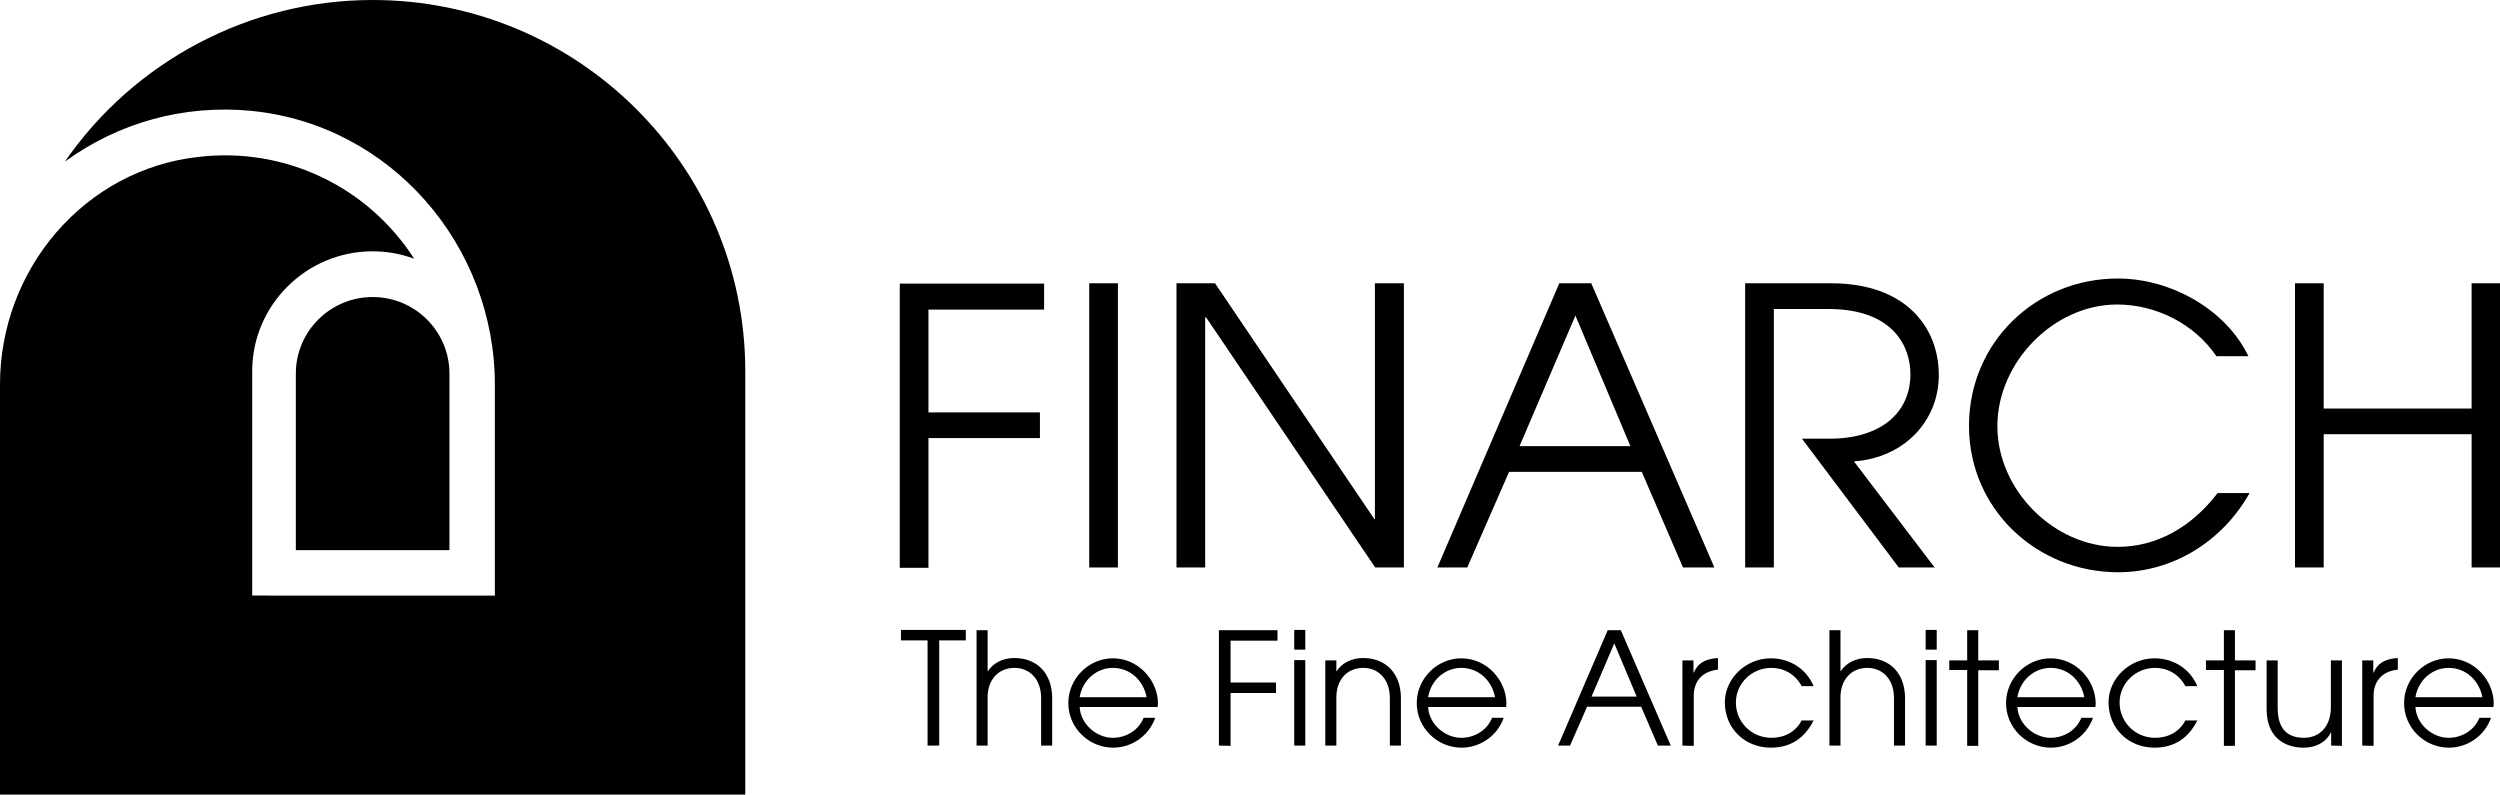 <?xml version="1.0" encoding="utf-8"?>
<!-- Generator: Adobe Illustrator 27.0.0, SVG Export Plug-In . SVG Version: 6.00 Build 0)  -->
<svg version="1.1" id="Layer_1" xmlns="http://www.w3.org/2000/svg" xmlns:xlink="http://www.w3.org/1999/xlink" x="0px" y="0px"
	 viewBox="0 0 836.6 265.9" style="enable-background:new 0 0 836.6 265.9;" xml:space="preserve">
<g>
	<path d="M124.7,0c-41.3,0-79.8,20.5-103,54.1c17.8-13,39.8-19.2,62.4-17c46.7,4.6,81.5,45,81.5,91.7v70.5H84.4v-75.1
		c0-22.1,18.1-40.1,40.3-40.1c4.7,0,9.4,0.8,13.9,2.5c-15.3-23.9-43-37.5-72.1-34.1C28.2,56.7,0,90.2,0,128.6v137.3h249.4V124.2
		C249.4,55.7,193.5,0,124.7,0z"/>
	<path d="M124.7,99.4c14.2,0,25.7,11.5,25.7,25.6v59.1H99v-59.1C99,110.9,110.5,99.4,124.7,99.4L124.7,99.4z"/>
	<path d="M349.4,103.5v-8.6h-48.3v95.1h9.6v-43.4H348v-8.6h-37.3v-34.4H349.4L349.4,103.5z"/>
	<path d="M364.5,94.8v95.1h9.6V94.8H364.5z"/>
	<path d="M460.1,94.8v78.9h-0.2l-53.3-78.9h-12.9v95.1h9.6v-83.7h0.3l56.6,83.7h9.6V94.8H460.1L460.1,94.8z"/>
	<path d="M532.5,94.8h-10.7L481,189.9h10l14-32h44.4l13.8,32h10.5L532.5,94.8z M508.5,149.3l18.7-43.7l18.4,43.7H508.5z"/>
	<path d="M648.8,125.5c0-16-11.1-30.7-36-30.7H584v95.1h9.6v-86.5h18.2c22,0,27.5,12.8,27.5,21.8c0,13-10,21.6-27,21.6H603
		l32.4,43.1h12l-27-35.5C637.2,153.2,648.8,140.9,648.8,125.5L648.8,125.5z"/>
	<path d="M742.1,165c-8.7,11.4-20.4,18-33.4,18c-21.4,0-40.3-19-40.3-40.4c0-21.3,18.8-40.7,40.1-40.7c12.9,0,25.8,6.4,33.2,17.3
		h10.7c-7.6-15.8-26.1-26-43.7-26c-27.5,0-49.8,21.4-49.8,49.3s22.7,49,49.9,49c18,0,34.7-10,44-26.5L742.1,165L742.1,165z"/>
	<path d="M827.1,94.8v41.9h-49.5V94.8h-9.6v95.1h9.6v-44.6h49.5v44.6h9.6V94.8H827.1z"/>
	<path d="M310.4,249.5v-35.2h-8.9v-3.5h21.7v3.5h-8.9v35.2H310.4L310.4,249.5z"/>
	<path d="M348.4,249.5v-15.9c0-6.4-3.9-10.1-8.9-10.1c-5.6,0-9,4.2-9,9.8v16.2h-3.7v-38.6h3.7v13.7h0.1c1.8-2.8,5.1-4.4,8.8-4.4
		c7.9,0,12.7,5.4,12.7,13.4v15.9H348.4z"/>
	<path d="M361.3,236.6c0.3,5.7,5.6,10.3,11.1,10.3c4.5,0,8.7-2.6,10.3-6.7h3.9c-2.2,6.2-8,10-14.1,10c-8.1,0-15-6.6-15-14.9
		s6.9-15,14.9-15c8.6,0,15.1,7.4,15.1,15.2c0,0.4-0.1,0.7-0.1,1.1H361.3z M383.7,233.3c-1.1-5.7-5.6-9.8-11.3-9.8
		c-5.3,0-10.1,3.9-11.1,9.8H383.7L383.7,233.3z"/>
	<path d="M407.9,249.5v-38.6h19.6v3.5h-15.7v14h15.2v3.5h-15.2v17.7L407.9,249.5L407.9,249.5z"/>
	<path d="M433.1,217.4v-6.6h3.7v6.6H433.1z M433.1,249.5v-28.6h3.7v28.6H433.1z"/>
	<path d="M465.1,249.5v-15.9c0-6.4-3.9-10.1-8.9-10.1c-5.6,0-9,4.2-9,9.8v16.2h-3.7V221h3.7v3.6h0.1c1.8-2.8,5.1-4.4,8.8-4.4
		c7.9,0,12.7,5.4,12.7,13.4v15.9L465.1,249.5L465.1,249.5z"/>
	<path d="M477.9,236.6c0.3,5.7,5.6,10.3,11.1,10.3c4.5,0,8.7-2.6,10.3-6.7h3.9c-2.2,6.2-8,10-14.1,10c-8.1,0-15-6.6-15-14.9
		s6.9-15,14.9-15c8.6,0,15.1,7.4,15.1,15.2c0,0.4-0.1,0.7-0.1,1.1H477.9z M500.3,233.3c-1.1-5.7-5.6-9.8-11.3-9.8
		c-5.3,0-10.1,3.9-11.1,9.8H500.3L500.3,233.3z"/>
	<path d="M554.8,249.5l-5.6-13h-18.1l-5.7,13h-4l16.6-38.6h4.4l16.7,38.6H554.8L554.8,249.5z M540.2,215.3l-7.6,17.8h15.1
		L540.2,215.3z"/>
	<path d="M563,249.5V221h3.7v4.1h0.1c1.3-3,3.5-4.6,8.1-4.9v3.9h0c-5.3,0.5-8.1,4-8.1,8.6v16.9L563,249.5L563,249.5z"/>
	<path d="M606.9,241.1c-2.9,5.8-7.6,9.1-14.3,9.1c-8.6,0-15.4-6.3-15.4-15.2c0-7.8,6.9-14.7,15.4-14.7c6.3,0,11.9,3.5,14.3,9.3h-4
		c-2.1-4-6-6.1-10.1-6.1c-6.6,0-11.9,5.2-11.9,11.6c0,6.5,5.2,11.8,11.9,11.8c4.4,0,8.1-2,10.1-5.8H606.9z"/>
	<path d="M633.8,249.5v-15.9c0-6.4-3.9-10.1-8.9-10.1c-5.6,0-9,4.2-9,9.8v16.2h-3.7v-38.6h3.7v13.7h0.1c1.8-2.8,5.1-4.4,8.8-4.4
		c7.9,0,12.7,5.4,12.7,13.4v15.9H633.8z"/>
	<path d="M644.4,217.4v-6.6h3.7v6.6H644.4z M644.4,249.5v-28.6h3.7v28.6H644.4z"/>
	<path d="M658.3,249.5v-25.3h-6V221h6v-10.1h3.7V221h6.9v3.3H662v25.3H658.3z"/>
	<path d="M675.1,236.6c0.3,5.7,5.6,10.3,11.1,10.3c4.5,0,8.7-2.6,10.3-6.7h3.9c-2.2,6.2-8,10-14.1,10c-8.1,0-15-6.6-15-14.9
		s6.9-15,14.9-15c8.6,0,15.1,7.4,15.1,15.2c0,0.4-0.1,0.7-0.1,1.1H675.1z M697.5,233.3c-1.1-5.7-5.6-9.8-11.3-9.8
		c-5.3,0-10.1,3.9-11.1,9.8H697.5L697.5,233.3z"/>
	<path d="M735.3,241.1c-2.9,5.8-7.6,9.1-14.3,9.1c-8.6,0-15.4-6.3-15.4-15.2c0-7.8,6.9-14.7,15.4-14.7c6.3,0,11.9,3.5,14.3,9.3h-4
		c-2.1-4-6-6.1-10.1-6.1c-6.6,0-11.9,5.2-11.9,11.6c0,6.5,5.2,11.8,11.9,11.8c4.4,0,8.1-2,10.1-5.8H735.3z"/>
	<path d="M744.2,249.5v-25.3h-6V221h6v-10.1h3.7V221h6.9v3.3h-6.9v25.3H744.2z"/>
	<path d="M780.1,249.5v-4.4H780c-1.6,3.3-5,5.1-9.1,5.1c-6.1,0-12.4-3.2-12.4-12.9V221h3.7v15.9c0,6.5,2.8,10,8.8,10
		c4.9,0,9-3.4,9-10.3V221h3.7v28.6L780.1,249.5L780.1,249.5z"/>
	<path d="M790.5,249.5V221h3.7v4.1h0.1c1.3-3,3.5-4.6,8.1-4.9v3.9h0c-5.3,0.5-8.1,4-8.1,8.6v16.9L790.5,249.5L790.5,249.5z"/>
	<path d="M808.3,236.6c0.3,5.7,5.6,10.3,11.1,10.3c4.5,0,8.7-2.6,10.3-6.7h3.9c-2.2,6.2-8,10-14.1,10c-8.1,0-15-6.6-15-14.9
		s6.9-15,14.9-15c8.6,0,15.1,7.4,15.1,15.2c0,0.4-0.1,0.7-0.1,1.1H808.3z M830.7,233.3c-1.1-5.7-5.6-9.8-11.3-9.8
		c-5.3,0-10.1,3.9-11.1,9.8H830.7L830.7,233.3z"/>
</g>
</svg>
